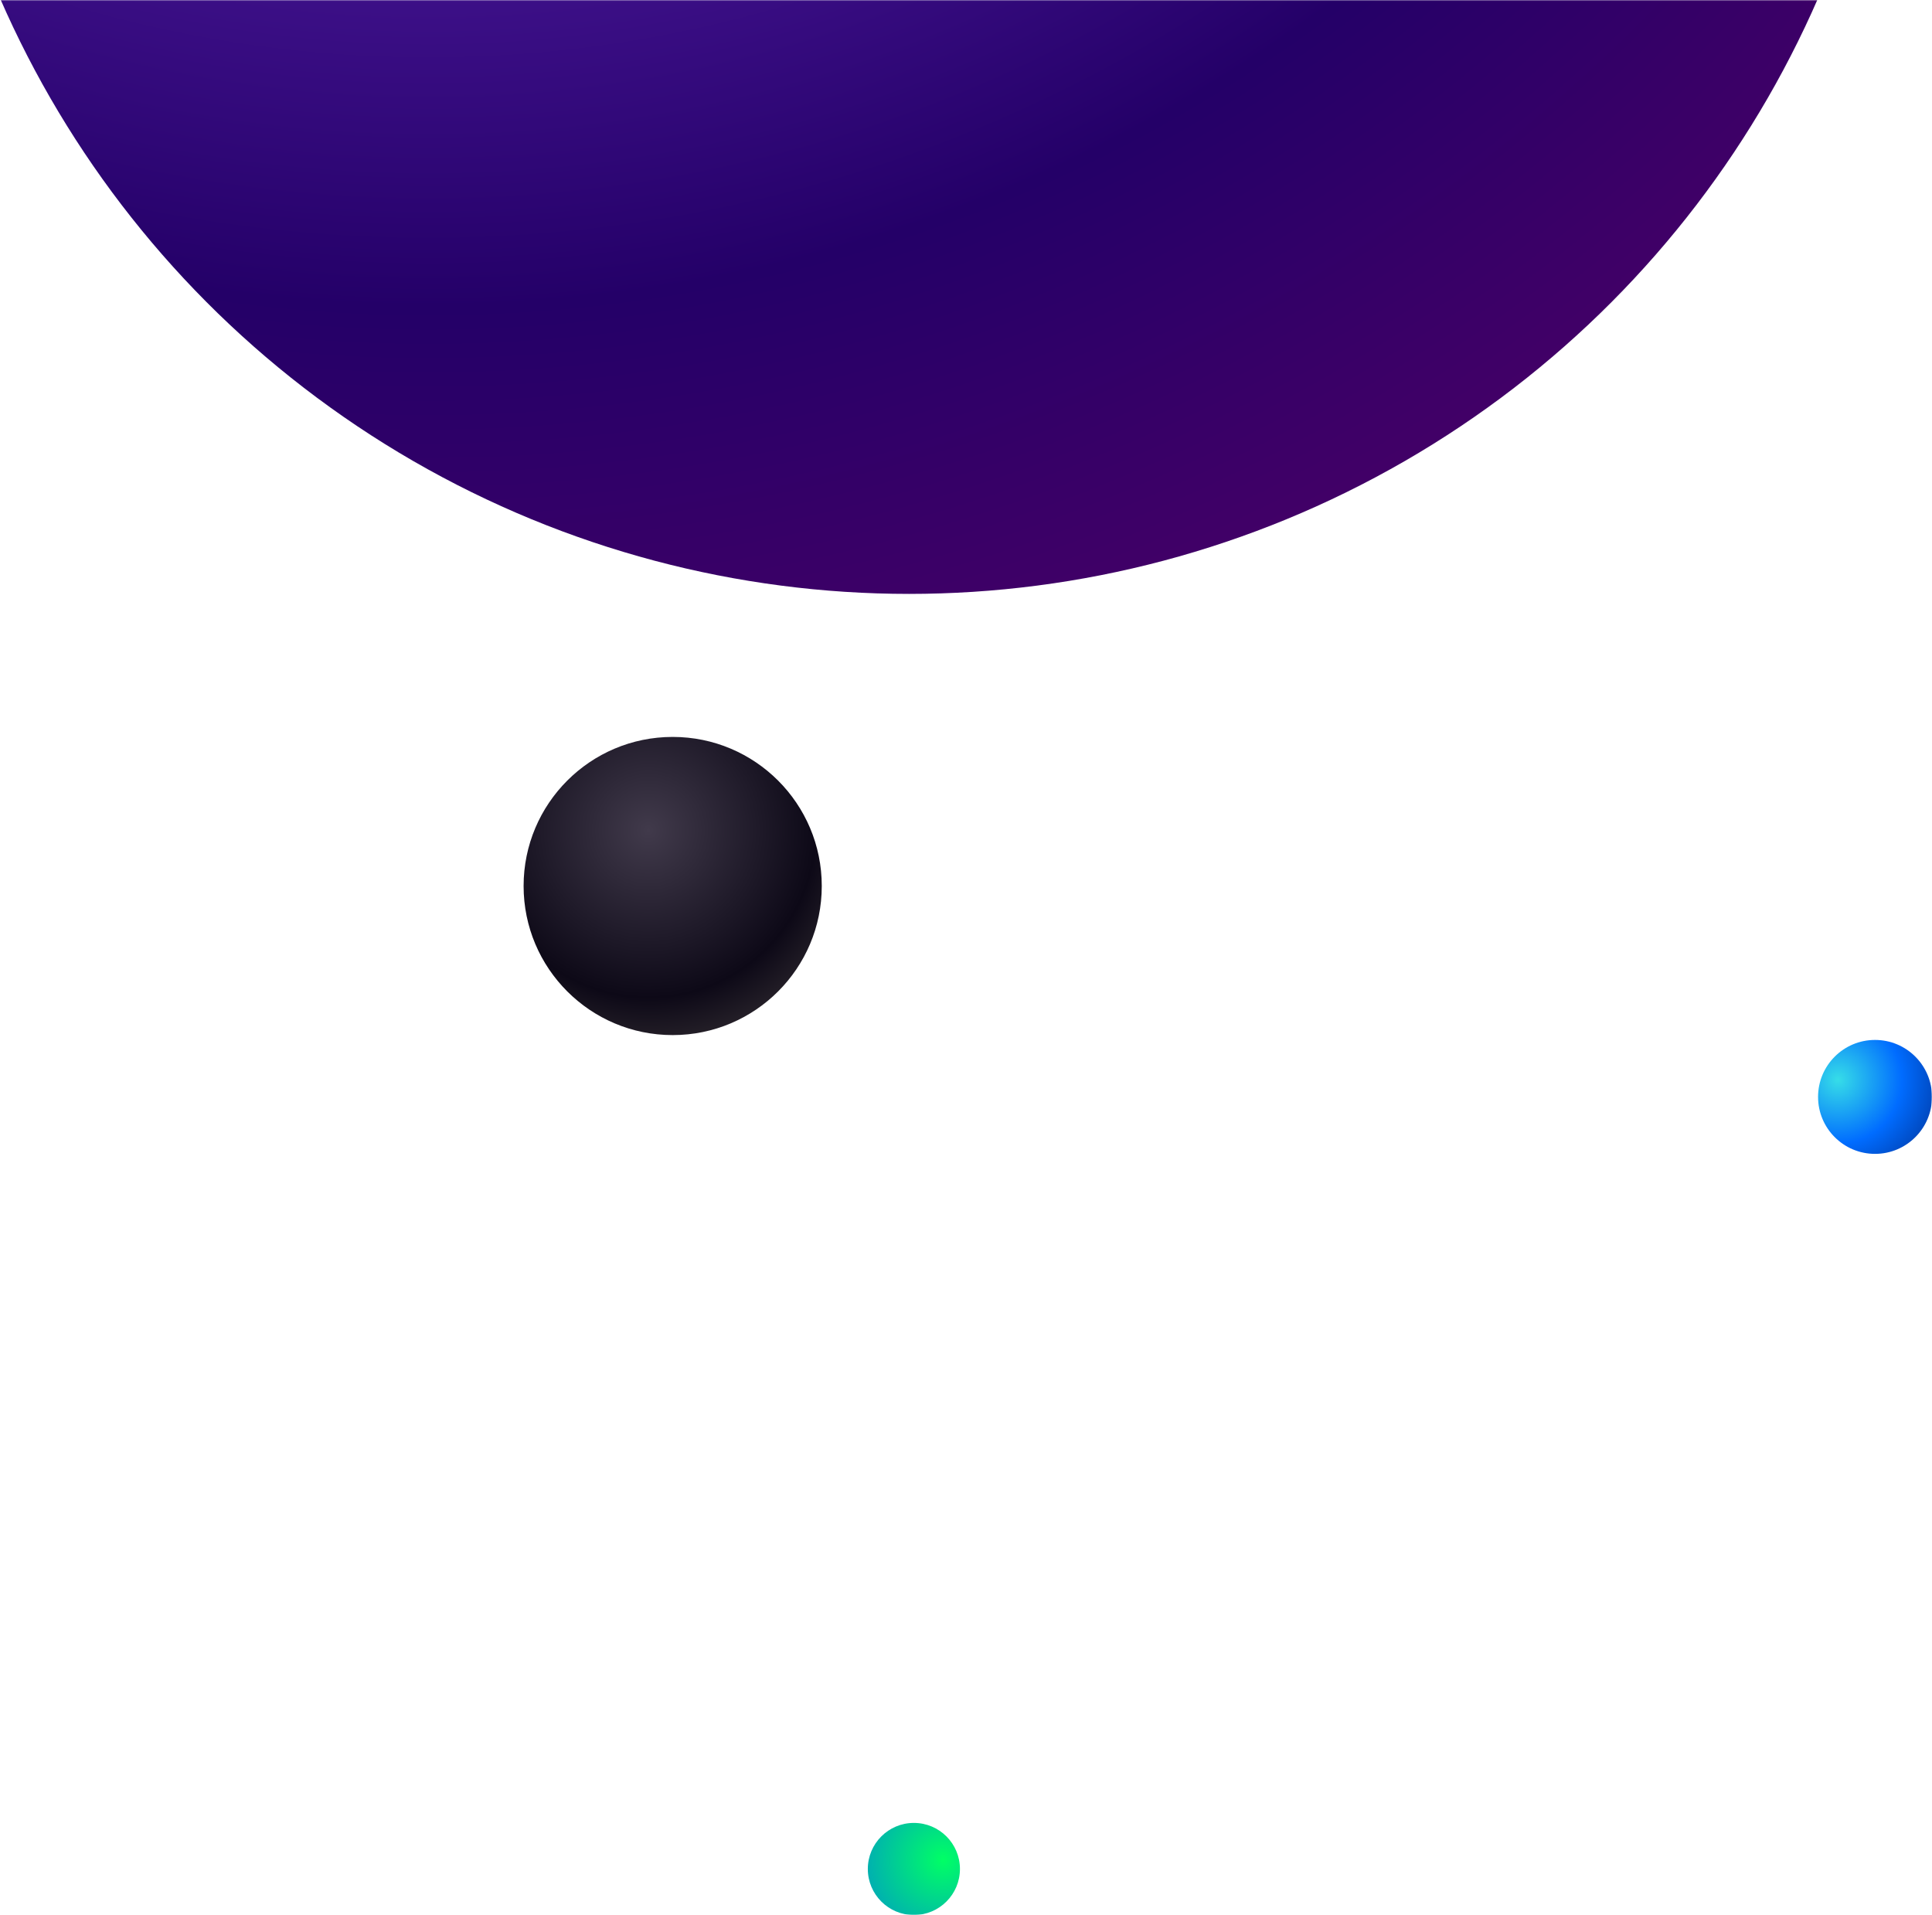 <svg width="797" height="790" xmlns="http://www.w3.org/2000/svg" xmlns:xlink="http://www.w3.org/1999/xlink"><title>balls-2-left</title><defs><path id="a" d="M0 0h902v790H0z"/><radialGradient cx="41.834%" cy="31.307%" fx="41.834%" fy="31.307%" r="72.185%" id="c"><stop stop-color="#413A4B" offset="0%"/><stop stop-color="#0D0917" offset="77.865%"/><stop stop-color="#262129" offset="100%"/></radialGradient><radialGradient cx="82.14%" cy="40.002%" fx="82.14%" fy="40.002%" r="91.474%" id="d"><stop stop-color="#00FF65" offset="0%"/><stop stop-color="#00A9B7" offset="100%"/></radialGradient><radialGradient cx="17.382%" cy="34.907%" fx="17.382%" fy="34.907%" r="85.711%" id="e"><stop stop-color="#36DDE8" offset="0%"/><stop stop-color="#006CFF" offset="65.454%"/><stop stop-color="#004AC2" offset="100%"/></radialGradient><radialGradient cx="25.326%" cy="8.324%" fx="25.326%" fy="8.324%" r="99.246%" id="f"><stop stop-color="#994BFF" offset="0%"/><stop stop-color="#240068" offset="77.865%"/><stop stop-color="#420067" offset="100%"/></radialGradient></defs><g transform="translate(-105)" fill="none" fill-rule="evenodd"><mask id="b" fill="#fff"><use xlink:href="#a"/></mask><g mask="url(#b)"><g transform="translate(71 -573)"><circle fill="url(#c)" cx="311.5" cy="938.5" r="61.5"/><circle fill="url(#d)" cx="411" cy="1344" r="19"/><circle fill="url(#e)" cx="807.5" cy="1025.5" r="23.5"/><circle fill="url(#f)" cx="409" cy="409" r="409"/></g></g></g></svg>